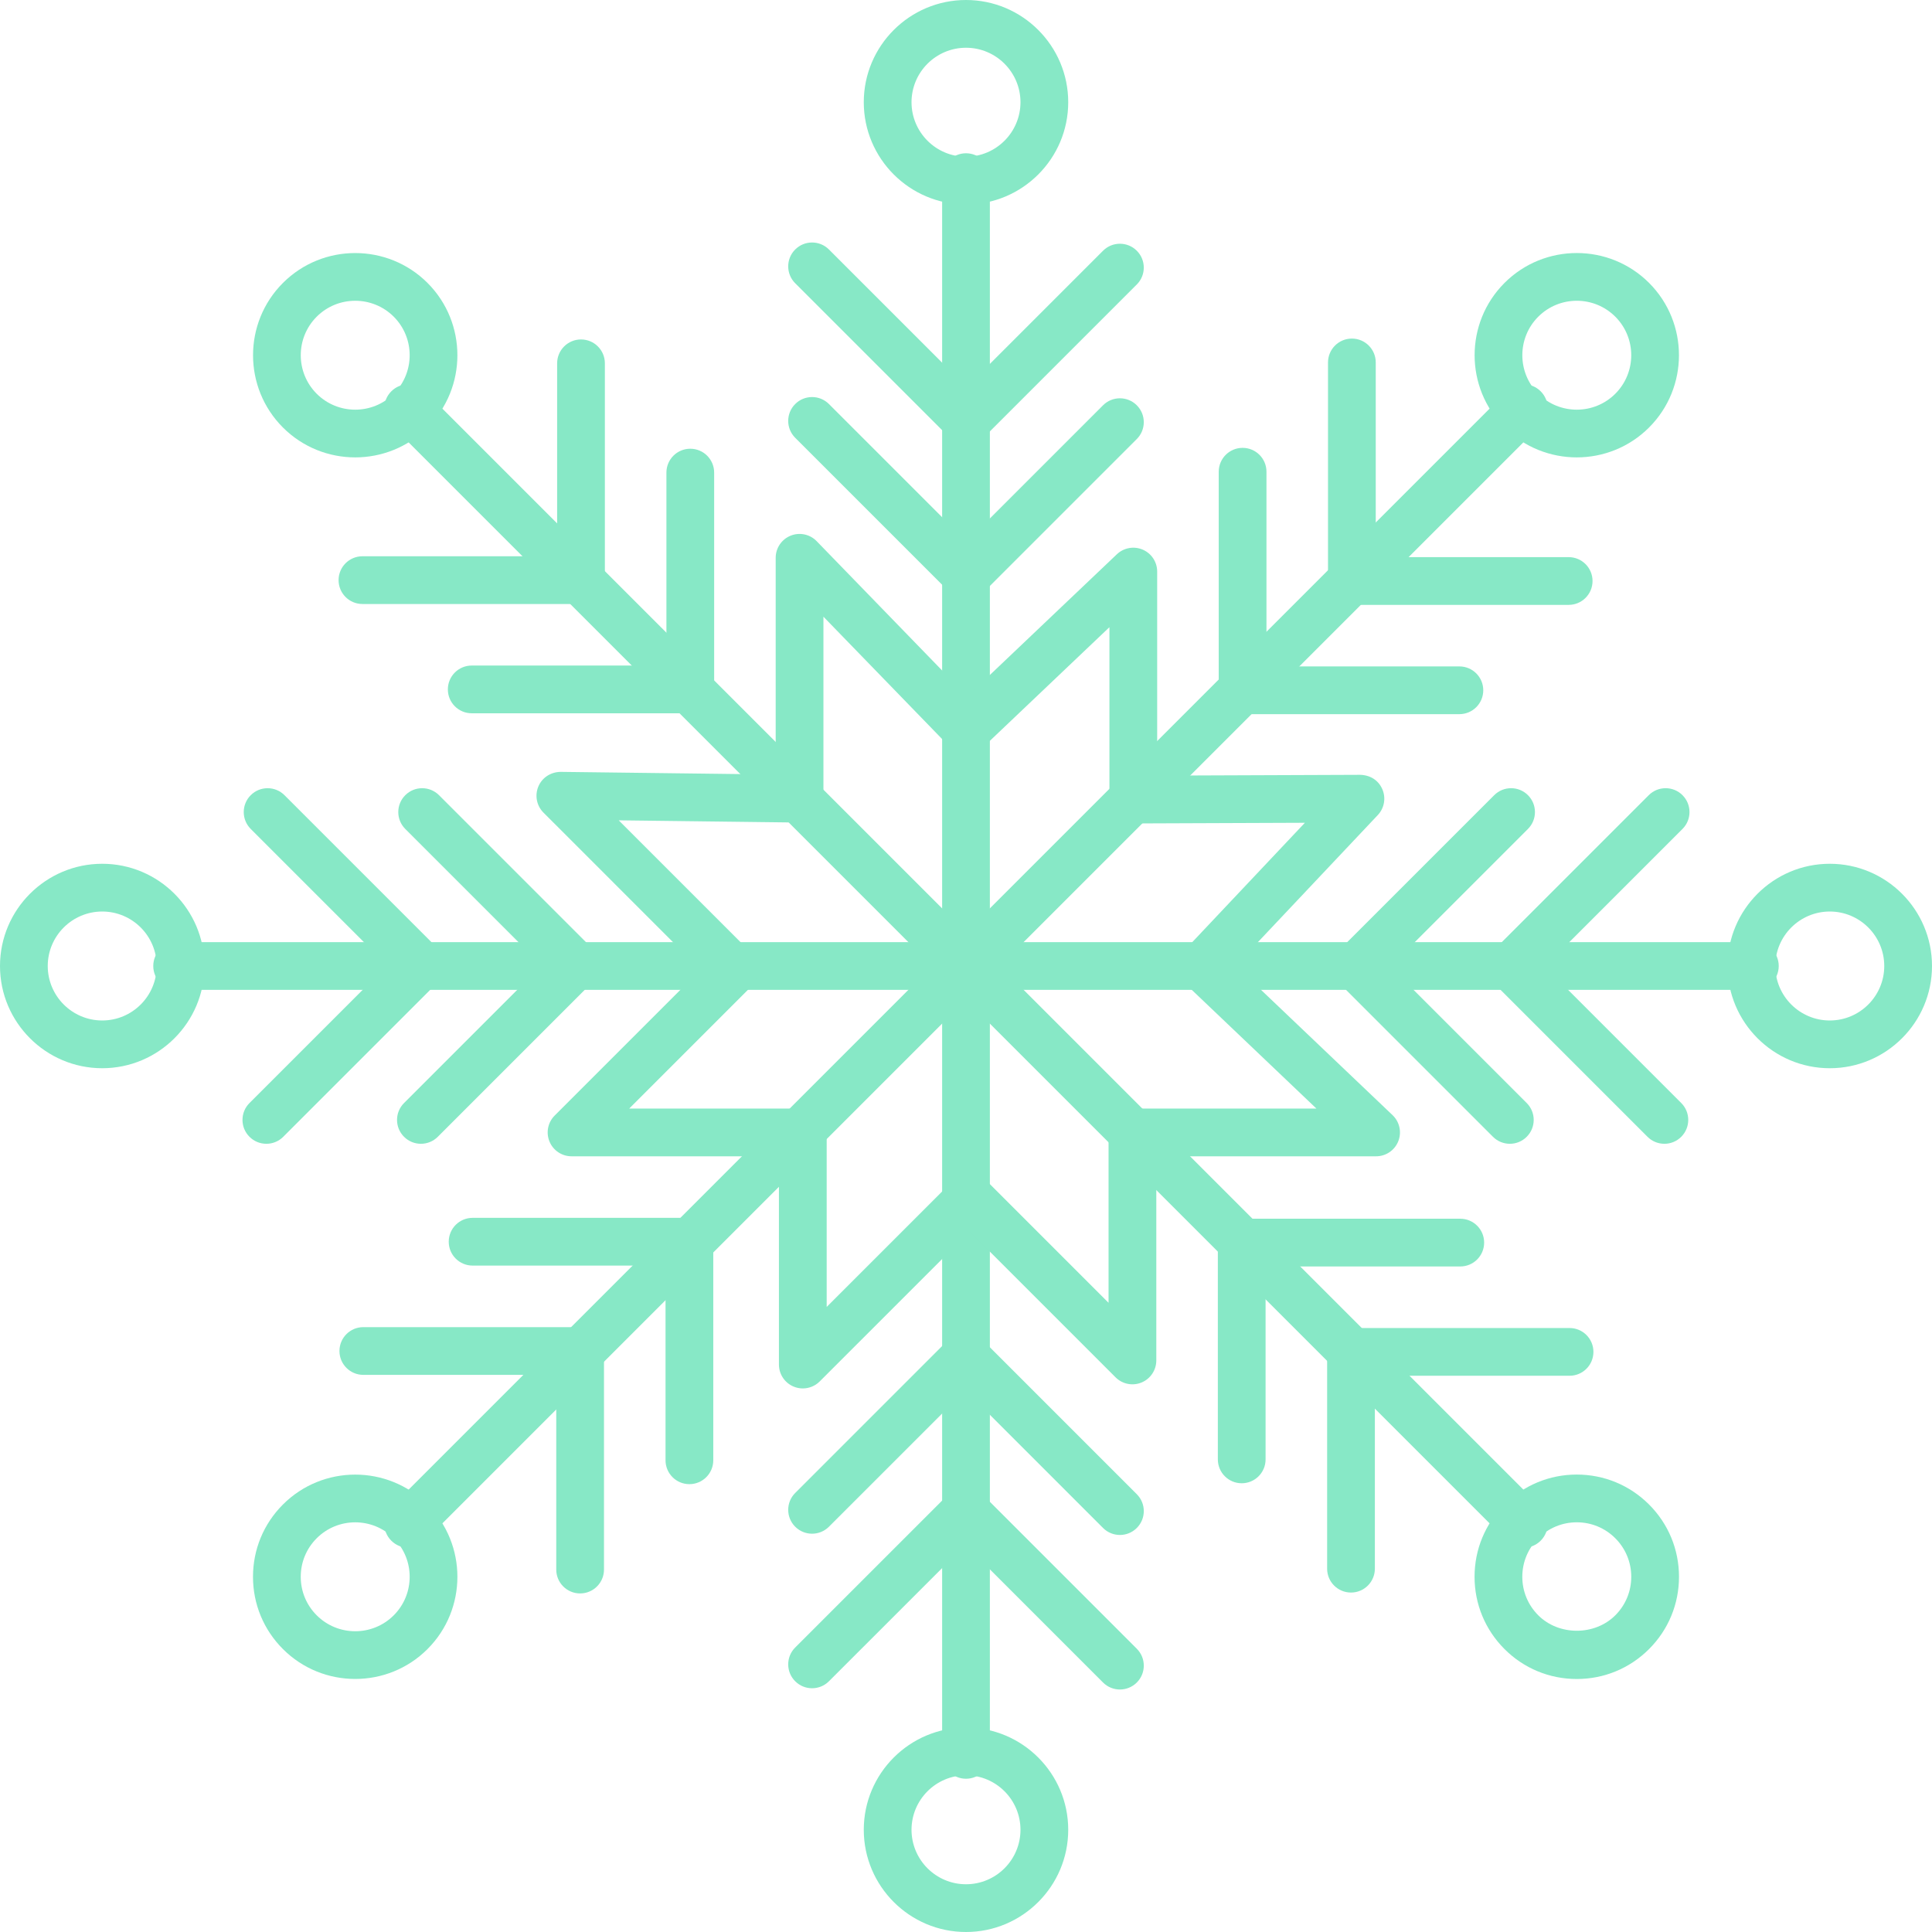 <?xml version="1.0" encoding="utf-8"?>
<!-- Generator: Adobe Illustrator 21.0.0, SVG Export Plug-In . SVG Version: 6.00 Build 0)  -->
<svg version="1.1" id="Snow-Line-new2-D4" xmlns="http://www.w3.org/2000/svg" xmlns:xlink="http://www.w3.org/1999/xlink" x="0px"
	 y="0px" viewBox="0 0 203.49 203.49" enable-background="new 0 0 203.49 203.49" xml:space="preserve">
<g id="change1">
	<g>
		<g>
			<path fill="#87E8C6" d="M101.745,104.259c-1.389,0-2.514-1.125-2.514-2.514V18.657c0-1.389,1.125-2.514,2.514-2.514
				s2.514,1.125,2.514,2.514v83.088C104.259,103.134,103.134,104.259,101.745,104.259z"/>
		</g>
		<g>
			<path fill="#87E8C6" d="M101.81,46.847c-0.643,0-1.287-0.245-1.778-0.737L83.755,29.833
				c-0.982-0.981-0.982-2.574,0-3.555c0.982-0.982,2.573-0.982,3.555,0l14.5,14.5l14.369-14.369
				c0.982-0.982,2.573-0.982,3.555,0c0.982,0.981,0.982,2.574,0,3.555l-16.147,16.147
				C103.097,46.602,102.454,46.847,101.81,46.847z"/>
		</g>
		<g>
			<path fill="#87E8C6" d="M101.81,63.125c-0.643,0-1.287-0.245-1.778-0.737L83.755,46.111
				c-0.982-0.981-0.982-2.574,0-3.555c0.982-0.982,2.573-0.982,3.555,0l14.5,14.5l14.369-14.369
				c0.982-0.982,2.573-0.982,3.555,0c0.982,0.981,0.982,2.574,0,3.555l-16.147,16.147
				C103.097,62.879,102.454,63.125,101.81,63.125z"/>
		</g>
		<g>
			<path fill="#87E8C6" d="M101.745,21.534c-5.937,0-10.767-4.83-10.767-10.767S95.808,0,101.745,0
				s10.767,4.83,10.767,10.767S107.682,21.534,101.745,21.534z M101.745,5.029c-3.164,0-5.738,2.574-5.738,5.738
				s2.574,5.738,5.738,5.738s5.738-2.574,5.738-5.738S104.909,5.029,101.745,5.029z"/>
		</g>
	</g>
	<g>
		<g>
			<path fill="#87E8C6" d="M101.745,104.259c-0.643,0-1.287-0.245-1.778-0.737L41.215,44.771
				c-0.982-0.981-0.982-2.574,0-3.555c0.982-0.982,2.573-0.982,3.555,0l58.752,58.752
				c0.982,0.981,0.982,2.574,0,3.555C103.031,104.013,102.388,104.259,101.745,104.259z"/>
		</g>
		<g>
			<path fill="#87E8C6" d="M61.195,63.617H38.175c-1.389,0-2.514-1.125-2.514-2.514s1.125-2.514,2.514-2.514h20.506
				V38.267c0-1.389,1.125-2.514,2.514-2.514s2.514,1.125,2.514,2.514v22.835
				C63.709,62.491,62.584,63.617,61.195,63.617z"/>
		</g>
		<g>
			<path fill="#87E8C6" d="M72.705,75.127H49.685c-1.389,0-2.514-1.125-2.514-2.514c0-1.389,1.125-2.514,2.514-2.514
				h20.506V49.777c0-1.389,1.125-2.514,2.514-2.514s2.514,1.125,2.514,2.514v22.835
				C75.219,74.001,74.094,75.127,72.705,75.127z"/>
		</g>
		<g>
			<path fill="#87E8C6" d="M37.414,48.175c-2.757,0-5.514-1.049-7.613-3.147c-4.198-4.199-4.198-11.03,0-15.227
				c4.197-4.197,11.028-4.196,15.227-0.001c0,0.001,0,0.001,0.001,0.001c4.196,4.198,4.196,11.029,0,15.227
				C42.928,47.125,40.171,48.175,37.414,48.175z M37.414,31.679c-1.47,0-2.939,0.559-4.058,1.678
				c-2.237,2.237-2.237,5.877,0,8.115c2.239,2.237,5.879,2.236,8.116-0.001s2.236-5.877,0-8.115
				C40.353,32.238,38.883,31.679,37.414,31.679z"/>
		</g>
	</g>
	<g>
		<g>
			<path fill="#87E8C6" d="M101.745,104.259H18.657c-1.389,0-2.514-1.125-2.514-2.514s1.125-2.514,2.514-2.514h83.088
				c1.389,0,2.514,1.125,2.514,2.514S103.134,104.259,101.745,104.259z"/>
		</g>
		<g>
			<path fill="#87E8C6" d="M28.055,120.471c-0.643,0-1.287-0.245-1.778-0.737c-0.982-0.981-0.982-2.574,0-3.555
				l14.5-14.5L26.409,87.31c-0.982-0.981-0.982-2.574,0-3.555c0.982-0.982,2.573-0.982,3.555,0l16.147,16.147
				c0.982,0.981,0.982,2.574,0,3.555L29.833,119.734C29.342,120.226,28.699,120.471,28.055,120.471z"/>
		</g>
		<g>
			<path fill="#87E8C6" d="M44.333,120.471c-0.643,0-1.287-0.245-1.778-0.737c-0.982-0.981-0.982-2.574,0-3.555
				l14.5-14.5L42.686,87.31c-0.982-0.981-0.982-2.574,0-3.555c0.982-0.982,2.573-0.982,3.555,0l16.147,16.147
				c0.982,0.981,0.982,2.574,0,3.555l-16.278,16.278C45.62,120.226,44.976,120.471,44.333,120.471z"/>
		</g>
		<g>
			<path fill="#87E8C6" d="M10.767,112.512C4.83,112.512,0,107.682,0,101.745s4.83-10.767,10.767-10.767
				c5.936,0,10.766,4.83,10.766,10.767S16.703,112.512,10.767,112.512z M10.767,96.007
				c-3.164,0-5.738,2.574-5.738,5.738s2.574,5.738,5.738,5.738c3.163,0,5.737-2.574,5.737-5.738
				S13.93,96.007,10.767,96.007z"/>
		</g>
	</g>
	<g>
		<g>
			<path fill="#87E8C6" d="M42.992,163.012c-0.643,0-1.287-0.245-1.778-0.737c-0.982-0.981-0.982-2.574,0-3.555
				L99.967,99.967c0.982-0.982,2.573-0.982,3.555,0c0.982,0.981,0.982,2.574,0,3.555l-58.752,58.752
				C44.279,162.766,43.636,163.012,42.992,163.012z"/>
		</g>
		<g>
			<path fill="#87E8C6" d="M61.102,167.83c-1.389,0-2.514-1.125-2.514-2.514v-20.506H38.267
				c-1.389,0-2.514-1.125-2.514-2.514s1.125-2.514,2.514-2.514h22.835c1.389,0,2.514,1.125,2.514,2.514v23.02
				C63.617,166.704,62.491,167.83,61.102,167.83z"/>
		</g>
		<g>
			<path fill="#87E8C6" d="M72.612,156.32c-1.389,0-2.514-1.125-2.514-2.514v-20.507H49.777
				c-1.389,0-2.514-1.125-2.514-2.514s1.125-2.514,2.514-2.514h22.835c1.389,0,2.514,1.125,2.514,2.514v23.021
				C75.127,155.194,74.001,156.32,72.612,156.32z"/>
		</g>
		<g>
			<path fill="#87E8C6" d="M37.414,176.838c-2.757,0-5.515-1.049-7.613-3.149c-2.034-2.033-3.154-4.736-3.154-7.612
				c0-2.876,1.12-5.58,3.154-7.613c4.197-4.199,11.03-4.199,15.227,0c4.198,4.199,4.198,11.029,0,15.226
				C42.928,175.789,40.171,176.838,37.414,176.838z M37.414,160.341c-1.47,0-2.939,0.559-4.058,1.678
				c-1.084,1.085-1.68,2.525-1.68,4.058c0,1.532,0.597,2.974,1.68,4.056c2.239,2.238,5.879,2.239,8.116,0.001
				c2.237-2.237,2.237-5.877-0.001-8.115C40.353,160.9,38.883,160.341,37.414,160.341z"/>
		</g>
	</g>
	<g>
		<g>
			<path fill="#87E8C6" d="M101.745,187.348c-1.389,0-2.514-1.125-2.514-2.514v-83.089
				c0-1.389,1.125-2.514,2.514-2.514s2.514,1.125,2.514,2.514v83.089
				C104.259,186.222,103.134,187.348,101.745,187.348z"/>
		</g>
		<g>
			<path fill="#87E8C6" d="M117.957,177.949c-0.643,0-1.287-0.245-1.778-0.737l-14.5-14.5l-14.369,14.368
				c-0.982,0.982-2.573,0.982-3.555,0c-0.982-0.982-0.982-2.574,0-3.555l16.147-16.146
				c0.982-0.982,2.573-0.982,3.555,0l16.278,16.278c0.982,0.981,0.982,2.574,0,3.555
				C119.243,177.704,118.6,177.949,117.957,177.949z"/>
		</g>
		<g>
			<path fill="#87E8C6" d="M117.957,161.672c-0.643,0-1.287-0.245-1.778-0.737l-14.5-14.5l-14.369,14.368
				c-0.982,0.982-2.573,0.982-3.555,0c-0.982-0.981-0.982-2.574,0-3.555l16.147-16.147
				c0.943-0.943,2.612-0.943,3.555,0l16.278,16.278c0.982,0.982,0.982,2.574,0,3.555
				C119.243,161.426,118.6,161.672,117.957,161.672z"/>
		</g>
		<g>
			<path fill="#87E8C6" d="M101.745,203.49c-5.937,0-10.767-4.83-10.767-10.767c0-5.937,4.83-10.767,10.767-10.767
				s10.767,4.83,10.767,10.767C112.512,198.661,107.682,203.49,101.745,203.49z M101.745,186.985
				c-3.164,0-5.738,2.574-5.738,5.738c0,3.164,2.574,5.738,5.738,5.738s5.738-2.574,5.738-5.738
				C107.483,189.559,104.909,186.985,101.745,186.985z"/>
		</g>
	</g>
	<g>
		<g>
			<path fill="#87E8C6" d="M160.497,163.012c-0.643,0-1.287-0.245-1.778-0.737L99.967,103.522
				c-0.982-0.981-0.982-2.574,0-3.555c0.982-0.982,2.573-0.982,3.555,0l58.752,58.752
				c0.982,0.981,0.982,2.574,0,3.555C161.784,162.766,161.141,163.012,160.497,163.012z"/>
		</g>
		<g>
			<path fill="#87E8C6" d="M142.295,167.737c-1.389,0-2.514-1.125-2.514-2.514v-22.834
				c0-1.389,1.125-2.514,2.514-2.514h23.02c1.389,0,2.514,1.125,2.514,2.514s-1.125,2.514-2.514,2.514h-20.506
				v20.32C144.809,166.611,143.684,167.737,142.295,167.737z"/>
		</g>
		<g>
			<path fill="#87E8C6" d="M130.785,156.226c-1.389,0-2.514-1.125-2.514-2.514v-22.834
				c0-1.389,1.125-2.514,2.514-2.514h23.02c1.389,0,2.514,1.125,2.514,2.514s-1.125,2.514-2.514,2.514h-20.506
				v20.32C133.299,155.101,132.173,156.226,130.785,156.226z"/>
		</g>
		<g>
			<path fill="#87E8C6" d="M166.076,176.843c-2.876,0-5.58-1.12-7.612-3.153l0,0c0-0.001,0-0.001,0-0.001s0,0-0.001,0
				c-2.033-2.033-3.154-4.736-3.154-7.612c0-2.876,1.121-5.58,3.154-7.613c2.033-2.034,4.737-3.154,7.612-3.154
				c2.876,0,5.58,1.121,7.613,3.154c2.034,2.034,3.154,4.737,3.154,7.613c0,2.876-1.12,5.58-3.154,7.613
				C171.655,175.723,168.952,176.843,166.076,176.843z M166.076,160.338c-1.532,0-2.974,0.598-4.056,1.681
				c-1.085,1.085-1.682,2.525-1.682,4.058c0,1.532,0.598,2.974,1.681,4.056c0,0.001,0,0.001,0.001,0.001
				c2.166,2.167,5.945,2.167,8.114,0c1.084-1.084,1.68-2.525,1.68-4.057c0-1.533-0.597-2.974-1.68-4.058
				C169.049,160.935,167.609,160.338,166.076,160.338z"/>
		</g>
	</g>
	<g>
		<g>
			<path fill="#87E8C6" d="M184.833,104.259h-83.089c-1.389,0-2.514-1.125-2.514-2.514s1.125-2.514,2.514-2.514h83.089
				c1.389,0,2.514,1.125,2.514,2.514S186.222,104.259,184.833,104.259z"/>
		</g>
		<g>
			<path fill="#87E8C6" d="M175.303,120.471c-0.643,0-1.287-0.245-1.778-0.737l-16.147-16.147
				c-0.982-0.981-0.982-2.574,0-3.555l16.278-16.278c0.982-0.982,2.573-0.982,3.555,0
				c0.982,0.981,0.982,2.574,0,3.555l-14.5,14.5l14.369,14.369c0.982,0.981,0.982,2.574,0,3.555
				C176.59,120.226,175.946,120.471,175.303,120.471z"/>
		</g>
		<g>
			<path fill="#87E8C6" d="M159.026,120.471c-0.643,0-1.287-0.245-1.778-0.737l-16.147-16.147
				c-0.982-0.981-0.982-2.574,0-3.555l16.278-16.278c0.982-0.982,2.573-0.982,3.555,0
				c0.982,0.981,0.982,2.574,0,3.555l-14.5,14.5l14.369,14.369c0.982,0.981,0.982,2.574,0,3.555
				C160.312,120.226,159.669,120.471,159.026,120.471z"/>
		</g>
		<g>
			<path fill="#87E8C6" d="M192.723,112.512c-5.937,0-10.767-4.83-10.767-10.767s4.83-10.767,10.767-10.767
				c5.937,0,10.767,4.83,10.767,10.767S198.661,112.512,192.723,112.512z M192.723,96.007
				c-3.164,0-5.738,2.574-5.738,5.738s2.574,5.738,5.738,5.738c3.164,0,5.738-2.574,5.738-5.738
				S195.887,96.007,192.723,96.007z"/>
		</g>
	</g>
	<g>
		<g>
			<path fill="#87E8C6" d="M101.745,104.259c-0.643,0-1.287-0.245-1.778-0.737c-0.982-0.981-0.982-2.574,0-3.555
				l58.752-58.752c0.982-0.982,2.573-0.982,3.555,0c0.982,0.981,0.982,2.574,0,3.555l-58.752,58.752
				C103.031,104.013,102.388,104.259,101.745,104.259z"/>
		</g>
		<g>
			<path fill="#87E8C6" d="M165.222,63.709h-22.834c-1.389,0-2.514-1.125-2.514-2.514V38.175
				c0-1.389,1.125-2.514,2.514-2.514s2.514,1.125,2.514,2.514v20.506h20.32c1.389,0,2.514,1.125,2.514,2.514
				S166.611,63.709,165.222,63.709z"/>
		</g>
		<g>
			<path fill="#87E8C6" d="M153.712,75.219h-22.834c-1.389,0-2.514-1.125-2.514-2.514V49.685
				c0-1.389,1.125-2.514,2.514-2.514s2.514,1.125,2.514,2.514v20.506h20.32c1.389,0,2.514,1.125,2.514,2.514
				S155.101,75.219,153.712,75.219z"/>
		</g>
		<g>
			<path fill="#87E8C6" d="M166.076,48.175c-2.757,0-5.514-1.049-7.612-3.149c-4.198-4.198-4.198-11.029,0-15.227
				c4.198-4.198,11.028-4.197,15.226-0.001c4.198,4.199,4.198,11.03,0,15.227c0,0,0,0,0,0.001
				C171.591,47.125,168.832,48.175,166.076,48.175z M171.911,43.249h0.016H171.911z M166.076,31.678
				c-1.469,0-2.938,0.56-4.057,1.678c-2.237,2.238-2.237,5.878,0,8.116c2.239,2.237,5.878,2.236,8.115-0.001
				c2.237-2.237,2.237-5.877,0-8.115C169.015,32.238,167.546,31.678,166.076,31.678z"/>
		</g>
	</g>
	<g>
		<path fill="#87E8C6" d="M84.556,146.238c-0.323,0-0.651-0.062-0.962-0.192c-0.94-0.389-1.552-1.306-1.552-2.323
			v-21.935H60.2c-1.017,0-1.934-0.612-2.323-1.552c-0.39-0.94-0.174-2.022,0.545-2.74l15.363-15.363
			L57.243,85.59c-0.724-0.723-0.936-1.812-0.539-2.754s1.311-1.527,2.348-1.538l22.648,0.279V58.752
			c0-1.024,0.621-1.946,1.57-2.33c0.951-0.386,2.037-0.155,2.749,0.58l15.863,16.35l15.753-14.973
			c0.728-0.691,1.798-0.884,2.724-0.488c0.923,0.396,1.522,1.305,1.522,2.311v21.49l21.398-0.083
			c1.077,0.036,1.916,0.591,2.316,1.514c0.4,0.922,0.212,1.995-0.478,2.725l-14.97,15.867l16.526,15.738
			c0.744,0.71,0.982,1.801,0.6,2.755c-0.381,0.954-1.306,1.581-2.334,1.581h-23.15v21.5
			c0,1.017-0.612,1.934-1.552,2.323c-0.94,0.392-2.022,0.174-2.74-0.545l-15.363-15.363l-15.799,15.798
			C85.854,145.983,85.211,146.238,84.556,146.238z M66.271,116.76H84.557c1.389,0,2.514,1.125,2.514,2.514v18.379
			l13.284-13.284c0.943-0.943,2.612-0.943,3.555,0l12.849,12.849v-17.944c0-1.389,1.125-2.514,2.514-2.514h19.379
			l-13.786-13.129c-1.002-0.955-1.044-2.54-0.094-3.546l12.666-13.425l-18.062,0.07
			c-0.595-0.006-1.31-0.261-1.784-0.733c-0.474-0.471-0.74-1.112-0.74-1.781V66.06l-13.311,12.651
			c-0.999,0.947-2.577,0.918-3.537-0.072L86.729,64.954v19.168c0,0.672-0.269,1.316-0.747,1.789
			c-0.479,0.472-1.155,0.728-1.798,0.725l-19.017-0.234l13.953,13.953c0.471,0.471,0.737,1.111,0.737,1.778
			s-0.265,1.306-0.737,1.778L66.271,116.76z"/>
	</g>
</g>
</svg>
